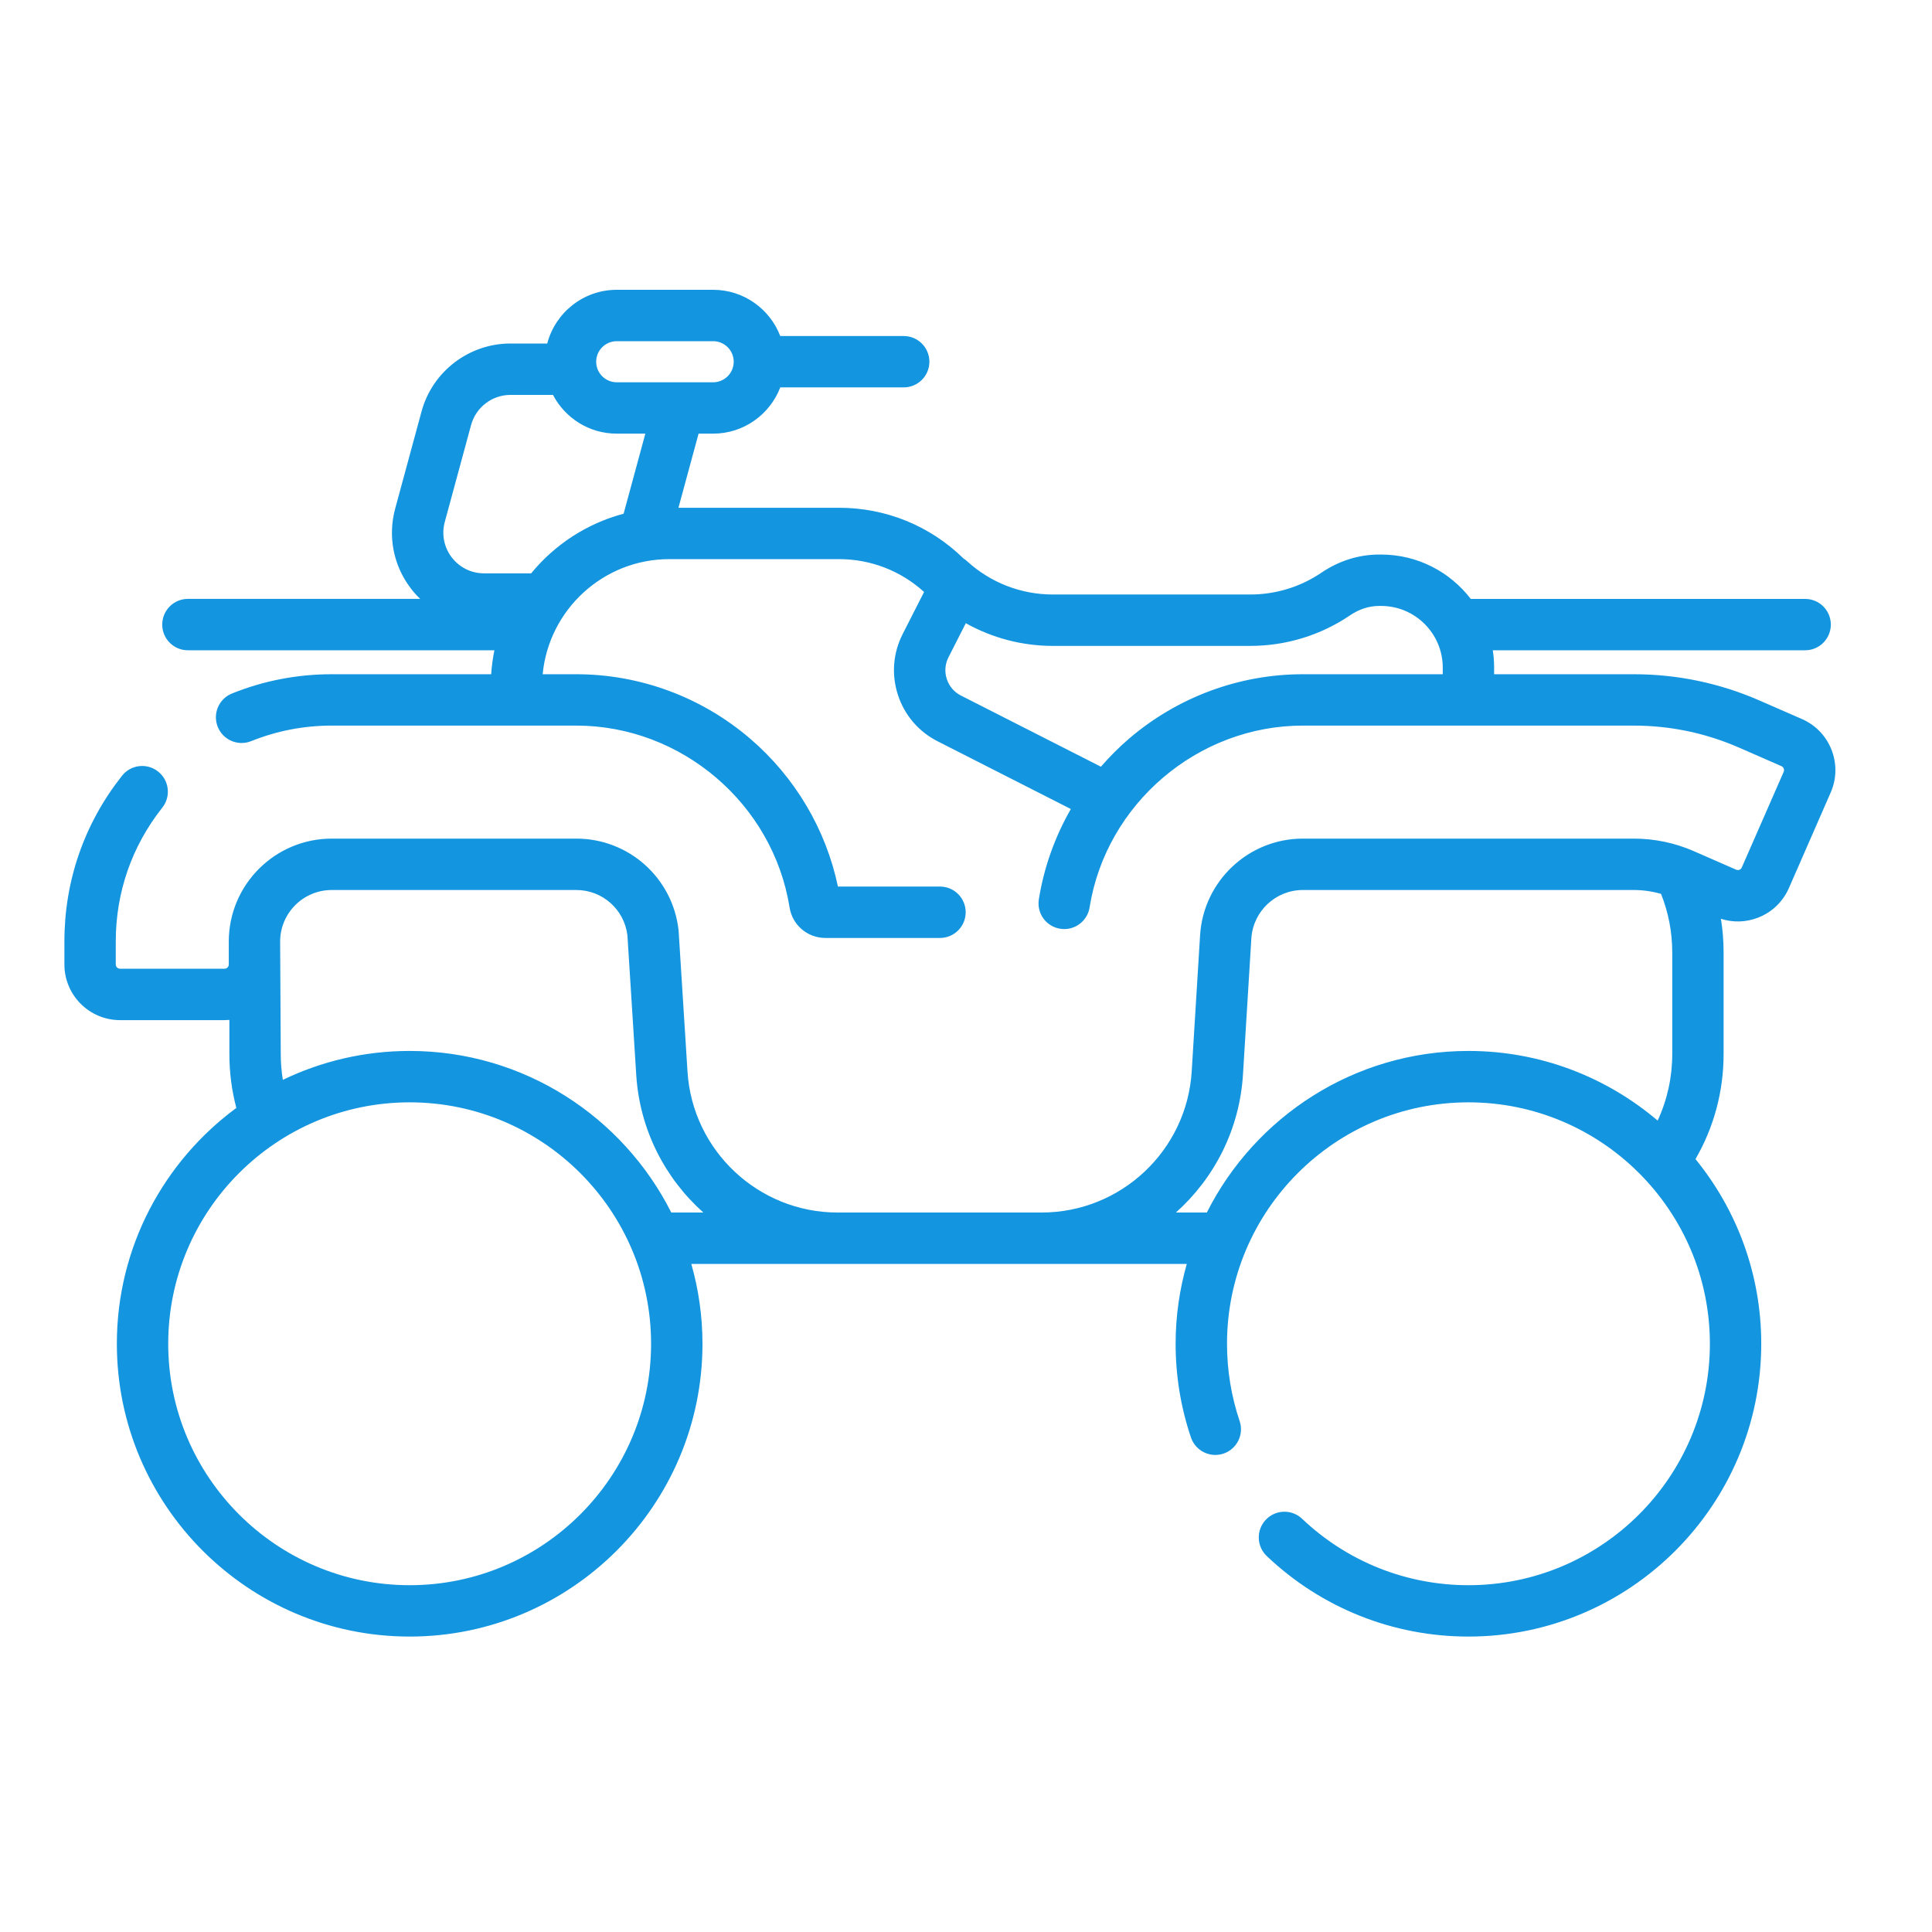 <svg width="60" height="60" viewBox="0 0 60 60" fill="none" xmlns="http://www.w3.org/2000/svg">
<path d="M55.964 22.332L54.652 21.759C53.41 21.215 52.092 20.939 50.736 20.939H46.401V20.733C46.401 20.55 46.387 20.37 46.36 20.195H56.061C56.501 20.195 56.858 19.837 56.858 19.397C56.858 18.957 56.501 18.6 56.061 18.6H45.676C45.034 17.763 44.025 17.222 42.892 17.222H42.827C42.2 17.222 41.581 17.417 41.038 17.785C40.384 18.229 39.618 18.463 38.824 18.463H32.699C31.712 18.463 30.765 18.097 30.036 17.431C30.002 17.399 29.965 17.371 29.926 17.347C28.883 16.328 27.515 15.769 26.052 15.769H21.07L21.695 13.467H22.148C23.098 13.467 23.91 12.869 24.232 12.031H28.065C28.506 12.031 28.863 11.674 28.863 11.234C28.863 10.793 28.506 10.436 28.065 10.436H24.232C23.91 9.598 23.098 9 22.148 9H19.153C18.117 9 17.246 9.71 16.995 10.668H15.852C14.564 10.668 13.428 11.537 13.091 12.78L12.274 15.791C12.038 16.658 12.216 17.564 12.762 18.278C12.851 18.394 12.947 18.5 13.049 18.599H5.835C5.395 18.599 5.038 18.956 5.038 19.397C5.038 19.837 5.395 20.195 5.835 20.195H15.354C15.304 20.438 15.271 20.686 15.254 20.939H10.301C9.231 20.939 8.19 21.14 7.205 21.537C6.796 21.701 6.598 22.165 6.763 22.574C6.927 22.983 7.392 23.181 7.8 23.017C8.595 22.697 9.436 22.534 10.301 22.534H17.899C21.161 22.534 24.007 24.962 24.521 28.182C24.609 28.73 25.077 29.129 25.634 29.129H29.192C29.633 29.129 29.99 28.771 29.99 28.331C29.99 27.89 29.633 27.533 29.192 27.533C28.752 27.533 26.023 27.533 26.023 27.533C25.649 25.755 24.692 24.137 23.299 22.942C21.794 21.65 19.876 20.939 17.899 20.939H16.853C17.044 18.936 18.735 17.364 20.787 17.364H26.052C27.042 17.364 27.971 17.725 28.698 18.384L28.033 19.692C27.733 20.281 27.681 20.952 27.886 21.581C28.091 22.21 28.529 22.722 29.118 23.021L33.256 25.125C32.761 25.988 32.421 26.937 32.262 27.93C32.193 28.365 32.489 28.774 32.925 28.843C33.359 28.913 33.769 28.616 33.838 28.181C34.352 24.962 37.198 22.534 40.46 22.534H50.736C51.87 22.534 52.973 22.765 54.013 23.22L55.325 23.794C55.392 23.823 55.423 23.902 55.394 23.97L54.093 26.94C54.075 26.982 54.044 27.002 54.02 27.011C53.997 27.02 53.96 27.028 53.918 27.009L52.606 26.435C52.013 26.175 51.383 26.044 50.736 26.044H40.46C38.777 26.044 37.376 27.36 37.27 29.04L37.01 33.268C36.861 35.728 34.814 37.656 32.349 37.656H26.011C23.552 37.656 21.506 35.734 21.351 33.28L21.076 28.924C21.075 28.91 21.075 28.898 21.073 28.885C20.892 27.266 19.527 26.044 17.899 26.044H10.301C8.539 26.044 7.105 27.478 7.105 29.24V29.952C7.105 30.026 7.045 30.085 6.972 30.085H3.729C3.655 30.085 3.595 30.026 3.595 29.952V29.24C3.595 27.713 4.095 26.275 5.041 25.081C5.314 24.736 5.256 24.234 4.91 23.961C4.565 23.687 4.063 23.745 3.79 24.091C2.619 25.57 2 27.351 2 29.241V29.952C2 30.906 2.775 31.681 3.729 31.681H6.972C7.023 31.681 7.073 31.678 7.124 31.674V32.738C7.124 33.306 7.196 33.865 7.34 34.408C5.091 36.065 3.629 38.73 3.629 41.732C3.629 46.746 7.708 50.825 12.722 50.825C17.736 50.825 21.816 46.746 21.816 41.732C21.816 40.872 21.693 40.04 21.469 39.252H36.857C36.633 40.04 36.51 40.872 36.51 41.732C36.51 42.728 36.67 43.707 36.986 44.642C37.127 45.059 37.58 45.283 37.997 45.143C38.414 45.002 38.639 44.549 38.498 44.132C38.238 43.361 38.106 42.553 38.106 41.732C38.106 37.597 41.469 34.234 45.604 34.234C49.738 34.234 53.102 37.597 53.102 41.732C53.102 45.866 49.738 49.23 45.604 49.23C43.673 49.23 41.839 48.497 40.439 47.168C40.12 46.864 39.615 46.877 39.312 47.196C39.008 47.516 39.021 48.021 39.34 48.324C41.037 49.937 43.262 50.825 45.604 50.825C50.618 50.825 54.697 46.746 54.697 41.732C54.697 39.559 53.931 37.563 52.655 35.997C53.227 35.009 53.528 33.891 53.528 32.738V29.58C53.528 29.226 53.5 28.877 53.444 28.534C53.822 28.655 54.227 28.644 54.602 28.497C55.032 28.329 55.37 28.003 55.556 27.58L56.855 24.609C57.237 23.736 56.837 22.714 55.964 22.332ZM19.153 10.596H22.148C22.5 10.596 22.786 10.882 22.786 11.234C22.786 11.586 22.5 11.872 22.148 11.872H19.153C18.801 11.872 18.515 11.586 18.515 11.234C18.515 10.882 18.801 10.596 19.153 10.596ZM16.495 17.806H15.035C14.637 17.806 14.271 17.625 14.029 17.31C13.788 16.994 13.709 16.593 13.813 16.209L14.63 13.199C14.78 12.649 15.282 12.264 15.852 12.264H17.173C17.546 12.978 18.293 13.467 19.153 13.467H20.042L19.367 15.954C18.224 16.257 17.224 16.917 16.495 17.806ZM35.06 22.943C34.747 23.211 34.458 23.502 34.19 23.811L29.841 21.6C29.631 21.493 29.476 21.311 29.403 21.087C29.33 20.863 29.349 20.625 29.455 20.415L29.994 19.354C30.815 19.813 31.742 20.059 32.699 20.059H38.824C39.938 20.059 41.014 19.729 41.933 19.106C42.211 18.918 42.52 18.818 42.827 18.818H42.892C43.947 18.818 44.806 19.677 44.806 20.733V20.939H40.46C38.483 20.939 36.566 21.651 35.06 22.943ZM12.722 49.23C8.588 49.23 5.224 45.866 5.224 41.732C5.224 37.597 8.588 34.234 12.722 34.234C16.857 34.234 20.22 37.597 20.22 41.732C20.22 45.866 16.857 49.23 12.722 49.23ZM20.847 37.656C19.35 34.684 16.271 32.638 12.722 32.638C11.312 32.638 9.976 32.961 8.784 33.536C8.741 33.274 8.719 33.007 8.719 32.738L8.7 29.241C8.7 28.358 9.419 27.64 10.301 27.64H17.899C18.708 27.64 19.387 28.243 19.485 29.046L19.759 33.382C19.866 35.084 20.653 36.594 21.843 37.656H20.847ZM45.604 32.638C42.055 32.638 38.976 34.684 37.479 37.656H36.519C37.712 36.59 38.499 35.074 38.602 33.365L38.862 29.14C38.916 28.299 39.617 27.64 40.46 27.64H50.736C51.026 27.64 51.31 27.681 51.585 27.76C51.815 28.337 51.933 28.948 51.933 29.58V32.738C51.933 33.457 51.778 34.158 51.48 34.801C49.894 33.454 47.843 32.638 45.604 32.638Z" fill="#1395DF"/>
</svg>
